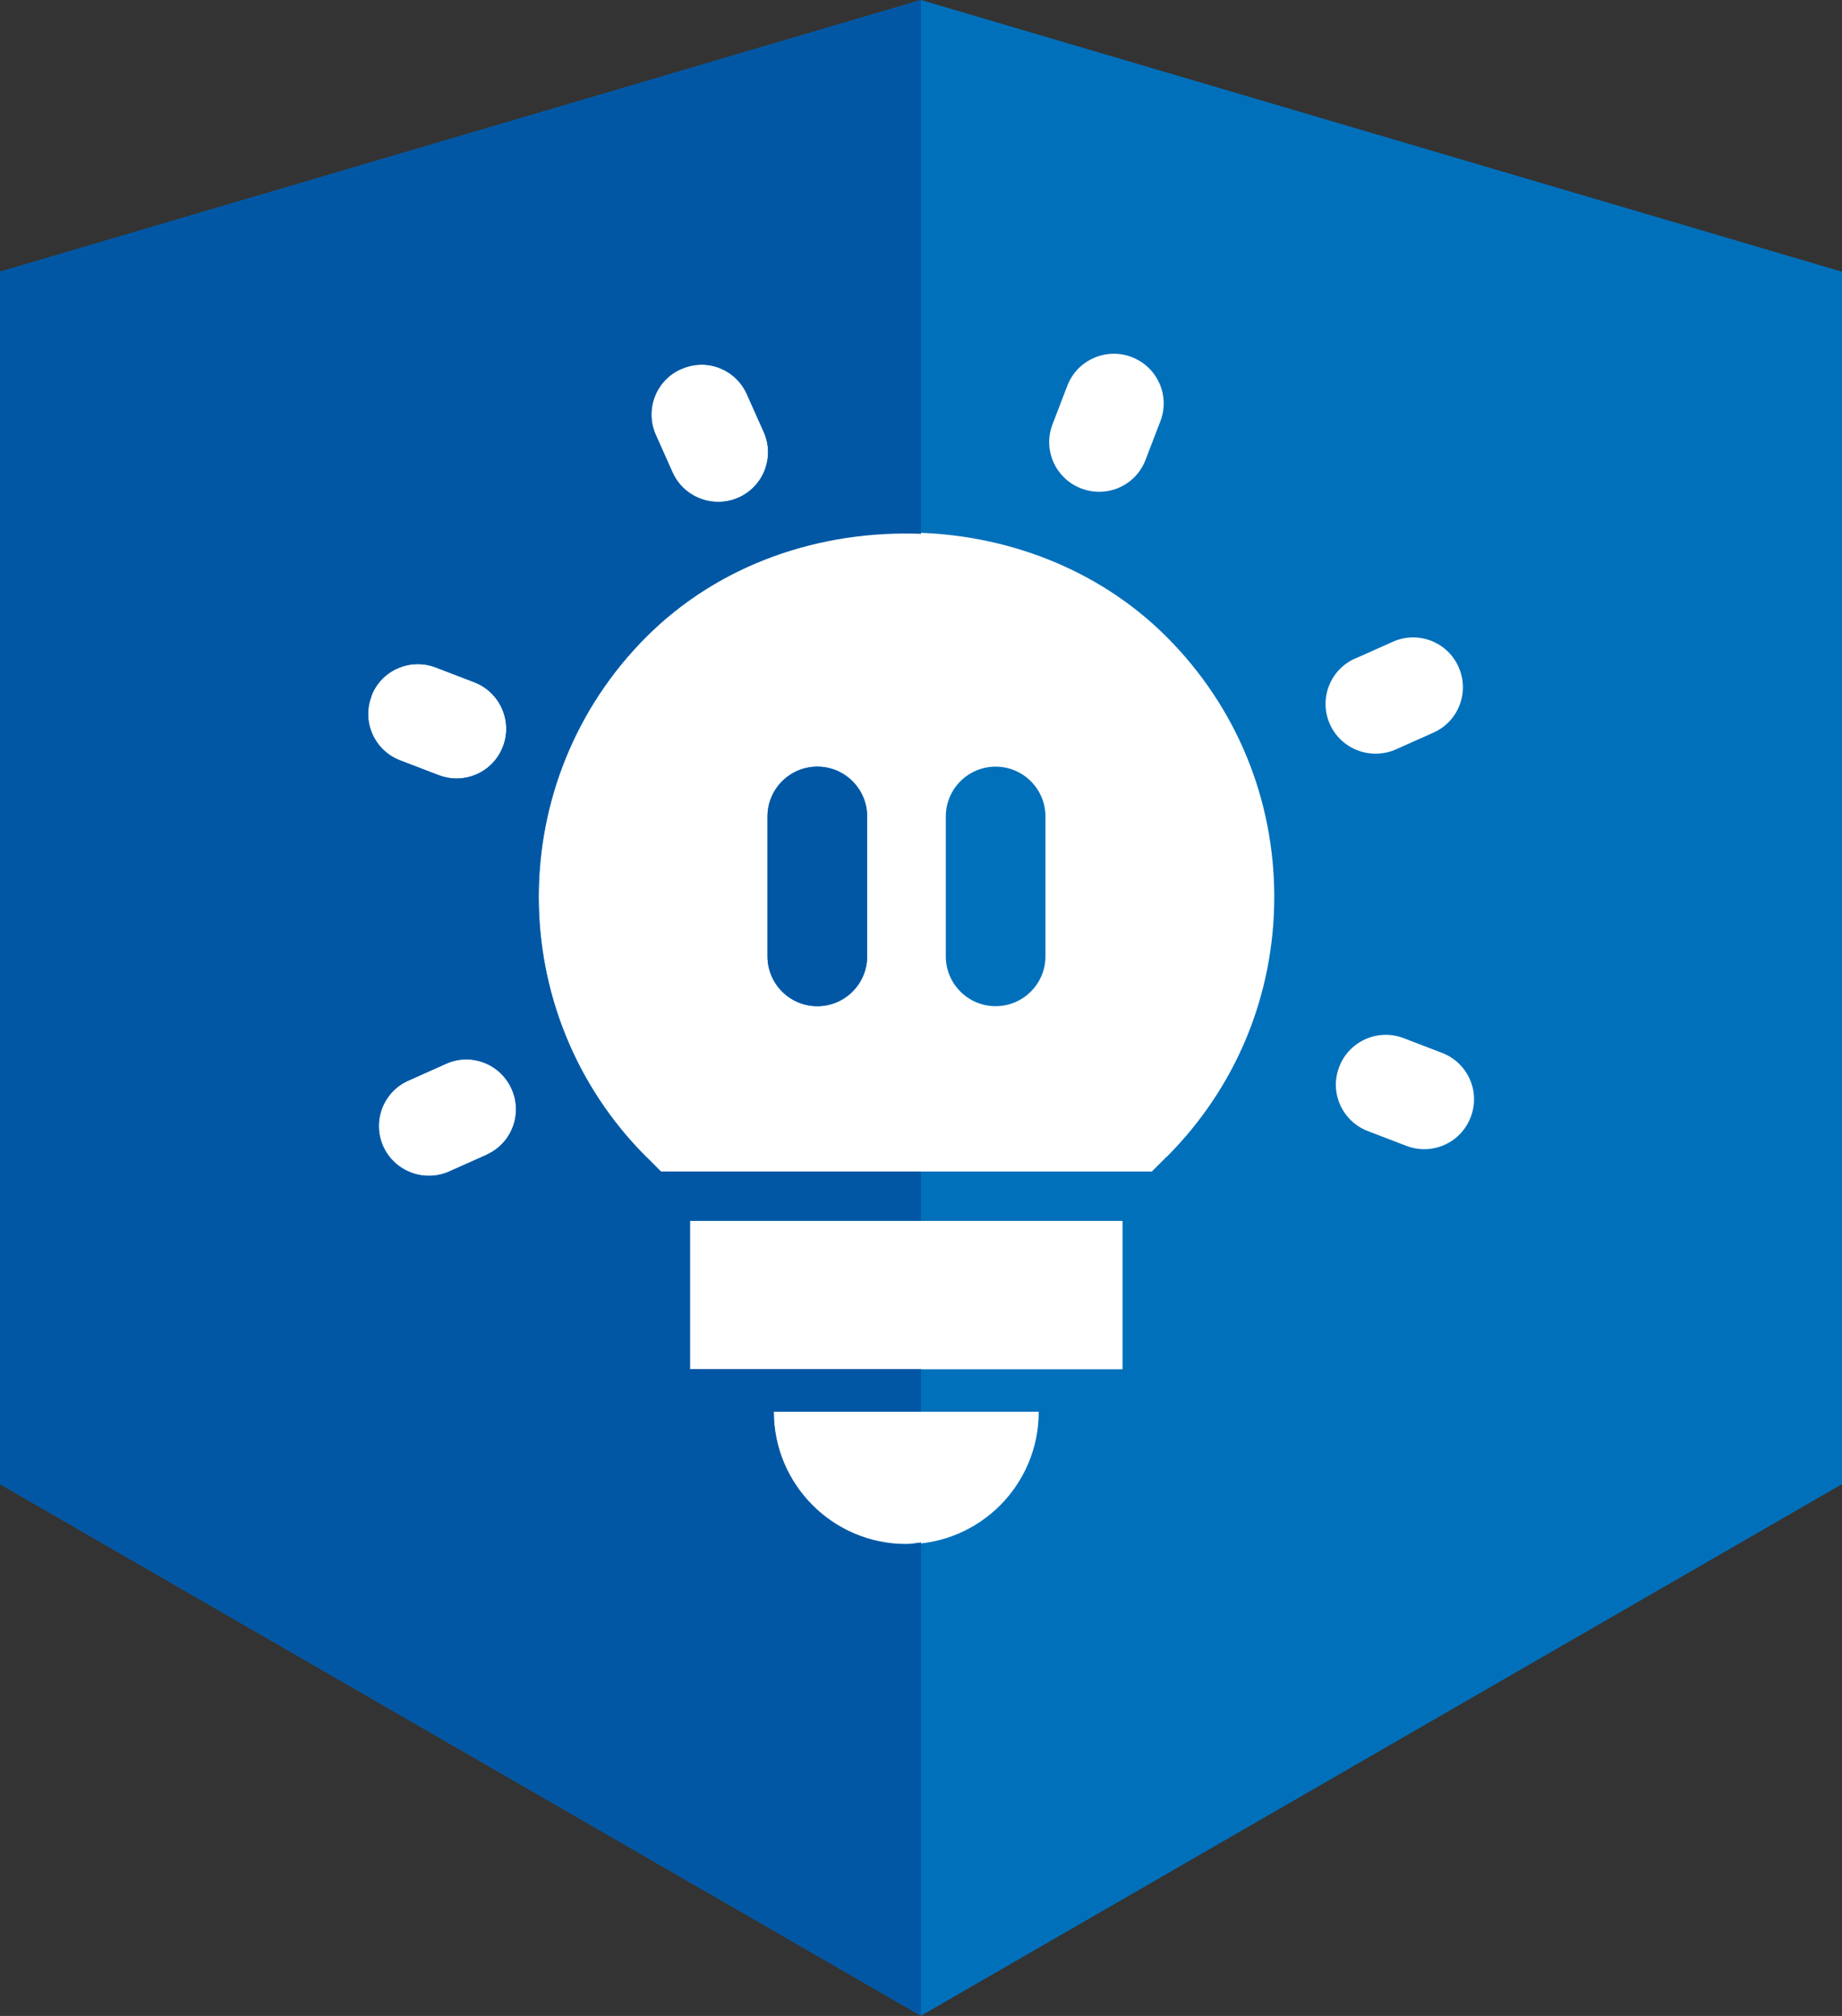<?xml version="1.0" encoding="UTF-8" standalone="no"?>
<svg
   id="Vrstva_2"
   viewBox="0 0 82.44 90.22"
   version="1.1"
   sodipodi:docname="favicon.svg"
   inkscape:version="1.3.2 (091e20e, 2023-11-25, custom)"
   inkscape:export-filename="..\png\favicon.png"
   inkscape:export-xdpi="96"
   inkscape:export-ydpi="96"
   xmlns:inkscape="http://www.inkscape.org/namespaces/inkscape"
   xmlns:sodipodi="http://sodipodi.sourceforge.net/DTD/sodipodi-0.dtd"
   xmlns="http://www.w3.org/2000/svg"
   xmlns:svg="http://www.w3.org/2000/svg">
  <rect x="0" y="0" width="82.44" height="90.22" fill="#333333" stroke="none"/>
  <sodipodi:namedview
     id="namedview6"
     pagecolor="#505050"
     bordercolor="#ffffff"
     borderopacity="1"
     inkscape:showpageshadow="0"
     inkscape:pageopacity="0"
     inkscape:pagecheckerboard="1"
     inkscape:deskcolor="#505050"
     inkscape:zoom="8.9113323"
     inkscape:cx="25.92205"
     inkscape:cy="56.949958"
     inkscape:window-width="2560"
     inkscape:window-height="1351"
     inkscape:window-x="2391"
     inkscape:window-y="-9"
     inkscape:window-maximized="1"
     inkscape:current-layer="g3" />
  <defs
     id="defs1">
    <style
       id="style1">
      .cls-1 {
        fill: #0070bb;
      }

      .cls-2 {
        fill: #0257a5;
      }
    </style>
  </defs>
  <g
     id="Elementy">
    <g
       id="g6">
      <g
         id="g3">
        <rect
           style="fill:#ffffff;stroke-width:0;stroke-linecap:round;stroke-linejoin:round;stroke-miterlimit:20;paint-order:stroke fill markers;fill-opacity:1"
           id="rect6"
           width="57.607"
           height="60.464"
           x="13.093"
           y="11.664" />
        <path
           class="cls-1"
           d="M44.56,34.31c-1.23,0-2.23,1-2.23,2.23v6.26c0,1.23,1,2.23,2.23,2.23s2.23-1,2.23-2.23v-6.26c0-1.23-1-2.23-2.23-2.23Z"
           id="path1" />
        <path
           class="cls-1"
           d="M36.58,34.31c-1.23,0-2.23,1-2.23,2.23v6.26c0,1.23,1,2.23,2.23,2.23s2.23-1,2.23-2.23v-6.26c0-1.23-1-2.23-2.23-2.23Z"
           id="path2" />
        <path
           class="cls-1"
           d="M41.22,0L0,12.16v54.26l41.22,23.79,41.22-23.79V12.16L41.22,0ZM47.11,18.98l.66-1.72c.44-1.15,1.74-1.72,2.88-1.28,1.15.44,1.73,1.73,1.28,2.88l-.66,1.72c-.34.89-1.18,1.43-2.08,1.43-.27,0-.54-.05-.8-.15-1.15-.44-1.73-1.73-1.28-2.88ZM30.49,16.52c1.13-.51,2.44,0,2.94,1.13l.75,1.68c.5,1.12,0,2.44-1.13,2.94-.29.13-.6.19-.91.19-.85,0-1.67-.49-2.04-1.32l-.75-1.68c-.5-1.12,0-2.44,1.13-2.94ZM16.62,31.15c.44-1.15,1.73-1.72,2.88-1.28l1.72.66c1.15.44,1.73,1.73,1.29,2.88-.34.89-1.18,1.43-2.08,1.43-.27,0-.54-.05-.8-.15l-1.72-.66c-1.15-.44-1.73-1.73-1.28-2.88ZM21.78,51.68l-1.68.75c-.29.13-.6.19-.91.19-.85,0-1.67-.49-2.04-1.32-.5-1.12,0-2.44,1.13-2.94l1.68-.75c1.12-.51,2.44,0,2.94,1.13.5,1.12,0,2.44-1.13,2.94ZM40.56,69.11c-3.28,0-5.93-2.66-5.93-5.93h11.86c0,3.28-2.65,5.93-5.93,5.93ZM50.24,61.28h-19.36v-6.64h19.36v6.64ZM52.2,51.78l-.65.65h-21.97l-.65-.65c-6.42-6.42-6.42-16.86,0-23.28,6.21-6.22,17.06-6.22,23.28,0,3.11,3.11,4.82,7.24,4.82,11.64s-1.71,8.53-4.82,11.64ZM60.66,29.47l1.68-.75c1.12-.5,2.44,0,2.94,1.13.5,1.12,0,2.44-1.13,2.94l-1.68.75c-.29.13-.6.19-.91.19-.85,0-1.67-.49-2.04-1.32-.5-1.12,0-2.44,1.13-2.94ZM65.82,50c-.34.89-1.18,1.43-2.08,1.43-.27,0-.54-.05-.8-.15l-1.72-.66c-1.15-.44-1.73-1.73-1.28-2.88.44-1.15,1.74-1.72,2.88-1.28l1.72.66c1.15.44,1.73,1.73,1.28,2.88Z"
           id="path3" />
      </g>
      <g
         id="g5">
        <path
           class="cls-2"
           d="M28.92,51.78c-6.42-6.42-6.42-16.86,0-23.28,3.27-3.27,7.81-4.78,12.3-4.61V0L0,12.16v54.26l41.22,23.79v-21.18c-.22.02-.43.07-.66.07-3.28,0-5.93-2.66-5.93-5.93h6.59v-1.9h-10.34v-6.64h10.34v-2.2h-11.64l-.65-.65ZM30.49,16.52c1.13-.51,2.44,0,2.94,1.13l.75,1.68c.5,1.12,0,2.44-1.13,2.94-.29.13-.6.19-.91.19-.85,0-1.67-.49-2.04-1.32l-.75-1.68c-.5-1.12,0-2.44,1.13-2.94ZM16.62,31.15c.44-1.15,1.73-1.72,2.88-1.28l1.72.66c1.15.44,1.73,1.73,1.29,2.88-.34.89-1.18,1.43-2.08,1.43-.27,0-.54-.05-.8-.15l-1.72-.66c-1.15-.44-1.73-1.73-1.28-2.88ZM21.78,51.68l-1.68.75c-.29.13-.6.19-.91.19-.85,0-1.67-.49-2.04-1.32-.5-1.12,0-2.44,1.13-2.94l1.68-.75c1.12-.51,2.44,0,2.94,1.13.5,1.12,0,2.44-1.13,2.94Z"
           id="path4" />
        <path
           class="cls-2"
           d="M36.58,34.31c-1.23,0-2.23,1-2.23,2.23v6.26c0,1.23,1,2.23,2.23,2.23s2.23-1,2.23-2.23v-6.26c0-1.23-1-2.23-2.23-2.23Z"
           id="path5" />
      </g>
    </g>
  </g>
</svg>
